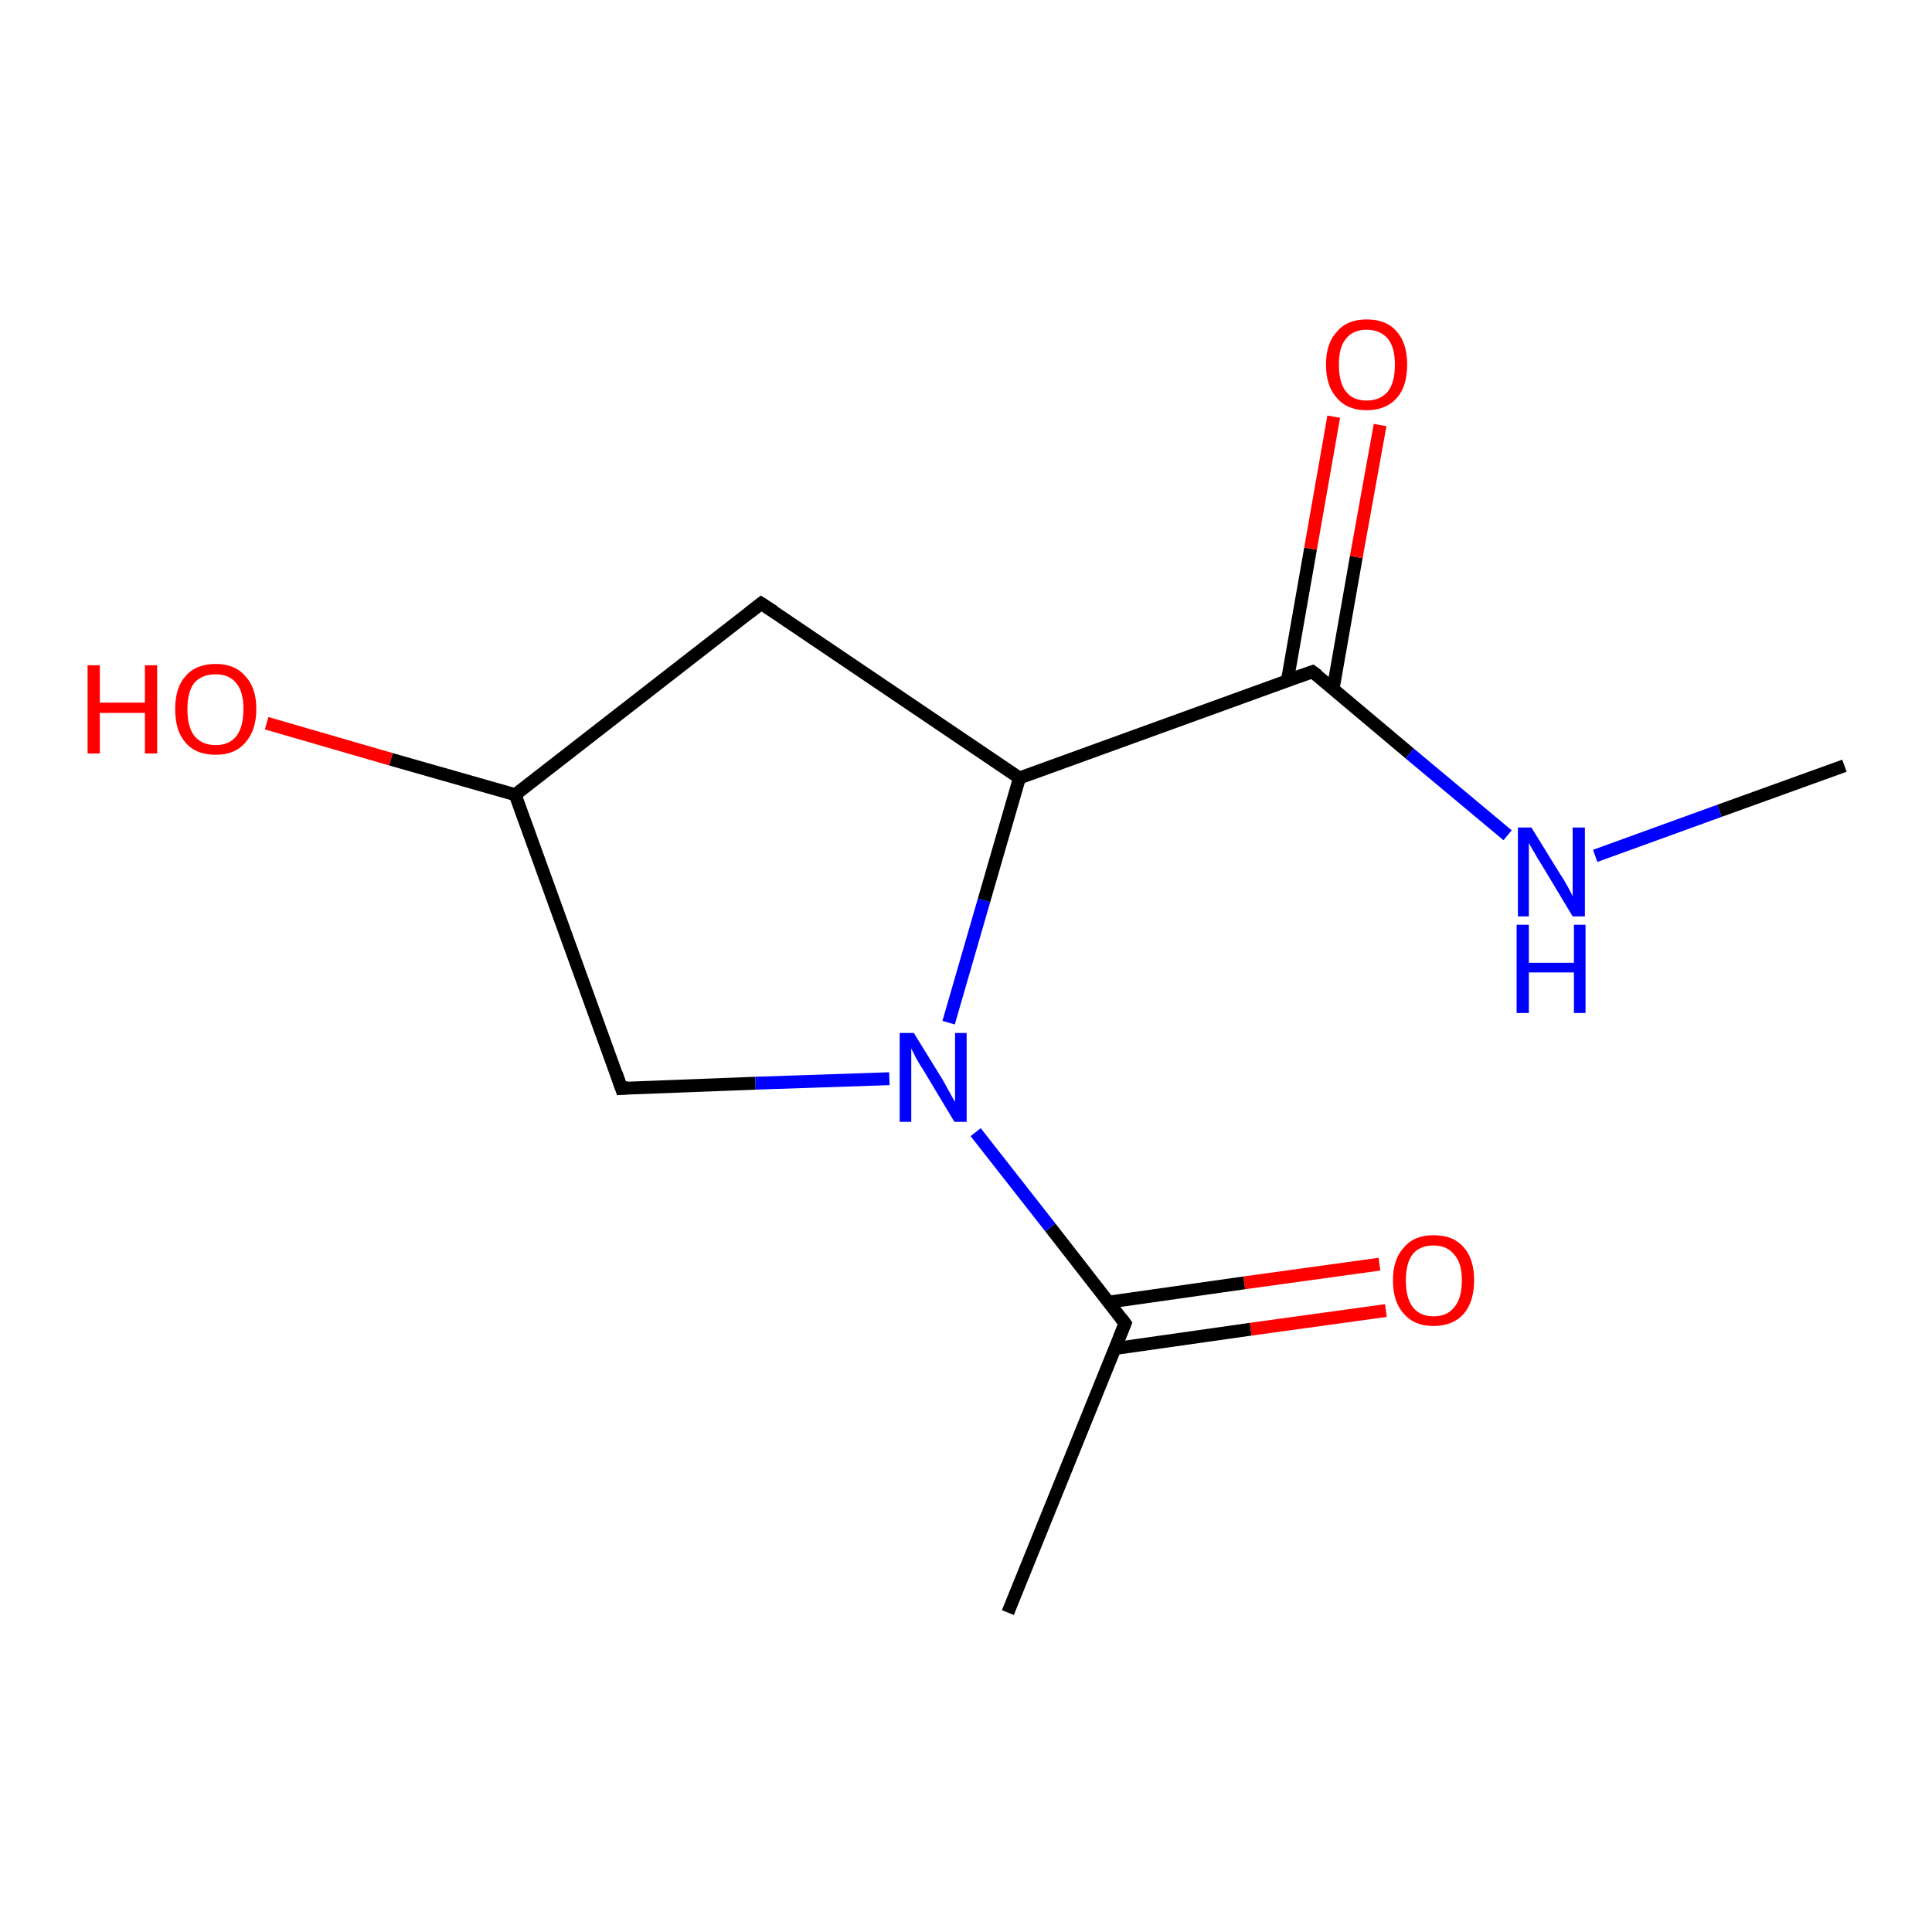 <?xml version='1.0' encoding='iso-8859-1'?>
<svg version='1.1' baseProfile='full'
              xmlns='http://www.w3.org/2000/svg'
                      xmlns:rdkit='http://www.rdkit.org/xml'
                      xmlns:xlink='http://www.w3.org/1999/xlink'
                  xml:space='preserve'
width='300px' height='300px' viewBox='0 0 300 300'>
<!-- END OF HEADER -->
<rect style='opacity:1.0;fill:#FFFFFF;stroke:none' width='300.0' height='300.0' x='0.0' y='0.0'> </rect>
<path class='bond-0 atom-0 atom-1' d='M 215.2,203.5 L 194.2,206.4' style='fill:none;fill-rule:evenodd;stroke:#FF0000;stroke-width:2.0px;stroke-linecap:butt;stroke-linejoin:miter;stroke-opacity:1' />
<path class='bond-0 atom-0 atom-1' d='M 194.2,206.4 L 173.1,209.4' style='fill:none;fill-rule:evenodd;stroke:#000000;stroke-width:2.0px;stroke-linecap:butt;stroke-linejoin:miter;stroke-opacity:1' />
<path class='bond-0 atom-0 atom-1' d='M 214.2,196.3 L 193.2,199.2' style='fill:none;fill-rule:evenodd;stroke:#FF0000;stroke-width:2.0px;stroke-linecap:butt;stroke-linejoin:miter;stroke-opacity:1' />
<path class='bond-0 atom-0 atom-1' d='M 193.2,199.2 L 172.1,202.2' style='fill:none;fill-rule:evenodd;stroke:#000000;stroke-width:2.0px;stroke-linecap:butt;stroke-linejoin:miter;stroke-opacity:1' />
<path class='bond-1 atom-1 atom-2' d='M 174.7,205.5 L 163.1,190.6' style='fill:none;fill-rule:evenodd;stroke:#000000;stroke-width:2.0px;stroke-linecap:butt;stroke-linejoin:miter;stroke-opacity:1' />
<path class='bond-1 atom-1 atom-2' d='M 163.1,190.6 L 151.5,175.8' style='fill:none;fill-rule:evenodd;stroke:#0000FF;stroke-width:2.0px;stroke-linecap:butt;stroke-linejoin:miter;stroke-opacity:1' />
<path class='bond-2 atom-2 atom-3' d='M 147.3,158.8 L 152.8,139.8' style='fill:none;fill-rule:evenodd;stroke:#0000FF;stroke-width:2.0px;stroke-linecap:butt;stroke-linejoin:miter;stroke-opacity:1' />
<path class='bond-2 atom-2 atom-3' d='M 152.8,139.8 L 158.3,120.8' style='fill:none;fill-rule:evenodd;stroke:#000000;stroke-width:2.0px;stroke-linecap:butt;stroke-linejoin:miter;stroke-opacity:1' />
<path class='bond-3 atom-3 atom-4' d='M 158.3,120.8 L 203.8,104.3' style='fill:none;fill-rule:evenodd;stroke:#000000;stroke-width:2.0px;stroke-linecap:butt;stroke-linejoin:miter;stroke-opacity:1' />
<path class='bond-4 atom-4 atom-5' d='M 207.0,107.0 L 210.6,86.5' style='fill:none;fill-rule:evenodd;stroke:#000000;stroke-width:2.0px;stroke-linecap:butt;stroke-linejoin:miter;stroke-opacity:1' />
<path class='bond-4 atom-4 atom-5' d='M 210.6,86.5 L 214.3,66.0' style='fill:none;fill-rule:evenodd;stroke:#FF0000;stroke-width:2.0px;stroke-linecap:butt;stroke-linejoin:miter;stroke-opacity:1' />
<path class='bond-4 atom-4 atom-5' d='M 199.9,105.7 L 203.5,85.2' style='fill:none;fill-rule:evenodd;stroke:#000000;stroke-width:2.0px;stroke-linecap:butt;stroke-linejoin:miter;stroke-opacity:1' />
<path class='bond-4 atom-4 atom-5' d='M 203.5,85.2 L 207.1,64.7' style='fill:none;fill-rule:evenodd;stroke:#FF0000;stroke-width:2.0px;stroke-linecap:butt;stroke-linejoin:miter;stroke-opacity:1' />
<path class='bond-5 atom-4 atom-6' d='M 203.8,104.3 L 218.9,117.0' style='fill:none;fill-rule:evenodd;stroke:#000000;stroke-width:2.0px;stroke-linecap:butt;stroke-linejoin:miter;stroke-opacity:1' />
<path class='bond-5 atom-4 atom-6' d='M 218.9,117.0 L 234.1,129.7' style='fill:none;fill-rule:evenodd;stroke:#0000FF;stroke-width:2.0px;stroke-linecap:butt;stroke-linejoin:miter;stroke-opacity:1' />
<path class='bond-6 atom-6 atom-7' d='M 247.7,132.9 L 267.0,125.9' style='fill:none;fill-rule:evenodd;stroke:#0000FF;stroke-width:2.0px;stroke-linecap:butt;stroke-linejoin:miter;stroke-opacity:1' />
<path class='bond-6 atom-6 atom-7' d='M 267.0,125.9 L 286.4,118.9' style='fill:none;fill-rule:evenodd;stroke:#000000;stroke-width:2.0px;stroke-linecap:butt;stroke-linejoin:miter;stroke-opacity:1' />
<path class='bond-7 atom-3 atom-8' d='M 158.3,120.8 L 118.2,93.7' style='fill:none;fill-rule:evenodd;stroke:#000000;stroke-width:2.0px;stroke-linecap:butt;stroke-linejoin:miter;stroke-opacity:1' />
<path class='bond-8 atom-8 atom-9' d='M 118.2,93.7 L 80.0,123.4' style='fill:none;fill-rule:evenodd;stroke:#000000;stroke-width:2.0px;stroke-linecap:butt;stroke-linejoin:miter;stroke-opacity:1' />
<path class='bond-9 atom-9 atom-10' d='M 80.0,123.4 L 60.7,117.9' style='fill:none;fill-rule:evenodd;stroke:#000000;stroke-width:2.0px;stroke-linecap:butt;stroke-linejoin:miter;stroke-opacity:1' />
<path class='bond-9 atom-9 atom-10' d='M 60.7,117.9 L 41.4,112.3' style='fill:none;fill-rule:evenodd;stroke:#FF0000;stroke-width:2.0px;stroke-linecap:butt;stroke-linejoin:miter;stroke-opacity:1' />
<path class='bond-10 atom-9 atom-11' d='M 80.0,123.4 L 96.5,169.0' style='fill:none;fill-rule:evenodd;stroke:#000000;stroke-width:2.0px;stroke-linecap:butt;stroke-linejoin:miter;stroke-opacity:1' />
<path class='bond-11 atom-1 atom-12' d='M 174.7,205.5 L 156.5,250.4' style='fill:none;fill-rule:evenodd;stroke:#000000;stroke-width:2.0px;stroke-linecap:butt;stroke-linejoin:miter;stroke-opacity:1' />
<path class='bond-12 atom-11 atom-2' d='M 96.5,169.0 L 117.3,168.2' style='fill:none;fill-rule:evenodd;stroke:#000000;stroke-width:2.0px;stroke-linecap:butt;stroke-linejoin:miter;stroke-opacity:1' />
<path class='bond-12 atom-11 atom-2' d='M 117.3,168.2 L 138.1,167.5' style='fill:none;fill-rule:evenodd;stroke:#0000FF;stroke-width:2.0px;stroke-linecap:butt;stroke-linejoin:miter;stroke-opacity:1' />
<path d='M 174.1,204.7 L 174.7,205.5 L 173.8,207.7' style='fill:none;stroke:#000000;stroke-width:2.0px;stroke-linecap:butt;stroke-linejoin:miter;stroke-opacity:1;' />
<path d='M 201.5,105.1 L 203.8,104.3 L 204.6,104.9' style='fill:none;stroke:#000000;stroke-width:2.0px;stroke-linecap:butt;stroke-linejoin:miter;stroke-opacity:1;' />
<path d='M 120.2,95.0 L 118.2,93.7 L 116.3,95.2' style='fill:none;stroke:#000000;stroke-width:2.0px;stroke-linecap:butt;stroke-linejoin:miter;stroke-opacity:1;' />
<path d='M 95.7,166.7 L 96.5,169.0 L 97.6,168.9' style='fill:none;stroke:#000000;stroke-width:2.0px;stroke-linecap:butt;stroke-linejoin:miter;stroke-opacity:1;' />
<path class='atom-0' d='M 216.3 198.8
Q 216.3 195.5, 218.0 193.7
Q 219.6 191.8, 222.6 191.8
Q 225.7 191.8, 227.3 193.7
Q 228.9 195.5, 228.9 198.8
Q 228.9 202.1, 227.3 204.0
Q 225.6 205.9, 222.6 205.9
Q 219.6 205.9, 218.0 204.0
Q 216.3 202.2, 216.3 198.8
M 222.6 204.4
Q 224.7 204.4, 225.8 203.0
Q 227.0 201.6, 227.0 198.8
Q 227.0 196.1, 225.8 194.8
Q 224.7 193.4, 222.6 193.4
Q 220.5 193.4, 219.4 194.7
Q 218.3 196.1, 218.3 198.8
Q 218.3 201.6, 219.4 203.0
Q 220.5 204.4, 222.6 204.4
' fill='#FF0000'/>
<path class='atom-2' d='M 141.9 160.4
L 146.4 167.7
Q 146.8 168.4, 147.5 169.7
Q 148.2 171.0, 148.3 171.1
L 148.3 160.4
L 150.1 160.4
L 150.1 174.2
L 148.2 174.2
L 143.4 166.2
Q 142.8 165.3, 142.2 164.2
Q 141.7 163.2, 141.5 162.8
L 141.5 174.2
L 139.7 174.2
L 139.7 160.4
L 141.9 160.4
' fill='#0000FF'/>
<path class='atom-5' d='M 205.9 56.6
Q 205.9 53.3, 207.6 51.5
Q 209.2 49.6, 212.2 49.6
Q 215.3 49.6, 216.9 51.5
Q 218.5 53.3, 218.5 56.6
Q 218.5 60.0, 216.9 61.8
Q 215.2 63.7, 212.2 63.7
Q 209.2 63.7, 207.6 61.8
Q 205.9 60.0, 205.9 56.6
M 212.2 62.2
Q 214.3 62.2, 215.5 60.8
Q 216.6 59.4, 216.6 56.6
Q 216.6 53.9, 215.5 52.6
Q 214.3 51.2, 212.2 51.2
Q 210.1 51.2, 209.0 52.6
Q 207.9 53.9, 207.9 56.6
Q 207.9 59.4, 209.0 60.8
Q 210.1 62.2, 212.2 62.2
' fill='#FF0000'/>
<path class='atom-6' d='M 237.8 128.5
L 242.3 135.8
Q 242.8 136.5, 243.5 137.8
Q 244.2 139.1, 244.2 139.2
L 244.2 128.5
L 246.1 128.5
L 246.1 142.3
L 244.2 142.3
L 239.4 134.3
Q 238.8 133.4, 238.2 132.3
Q 237.6 131.3, 237.4 130.9
L 237.4 142.3
L 235.7 142.3
L 235.7 128.5
L 237.8 128.5
' fill='#0000FF'/>
<path class='atom-6' d='M 235.5 143.6
L 237.4 143.6
L 237.4 149.5
L 244.4 149.5
L 244.4 143.6
L 246.2 143.6
L 246.2 157.3
L 244.4 157.3
L 244.4 151.0
L 237.4 151.0
L 237.4 157.3
L 235.5 157.3
L 235.5 143.6
' fill='#0000FF'/>
<path class='atom-10' d='M 13.6 103.3
L 15.5 103.3
L 15.5 109.1
L 22.5 109.1
L 22.5 103.3
L 24.4 103.3
L 24.4 117.0
L 22.5 117.0
L 22.5 110.7
L 15.5 110.7
L 15.5 117.0
L 13.6 117.0
L 13.6 103.3
' fill='#FF0000'/>
<path class='atom-10' d='M 27.2 110.1
Q 27.2 106.8, 28.8 105.0
Q 30.4 103.1, 33.5 103.1
Q 36.5 103.1, 38.1 105.0
Q 39.8 106.8, 39.8 110.1
Q 39.8 113.4, 38.1 115.3
Q 36.5 117.2, 33.5 117.2
Q 30.4 117.2, 28.8 115.3
Q 27.2 113.5, 27.2 110.1
M 33.5 115.7
Q 35.6 115.7, 36.7 114.3
Q 37.8 112.9, 37.8 110.1
Q 37.8 107.4, 36.7 106.1
Q 35.6 104.7, 33.5 104.7
Q 31.4 104.7, 30.2 106.0
Q 29.1 107.4, 29.1 110.1
Q 29.1 112.9, 30.2 114.3
Q 31.4 115.7, 33.5 115.7
' fill='#FF0000'/>
</svg>
